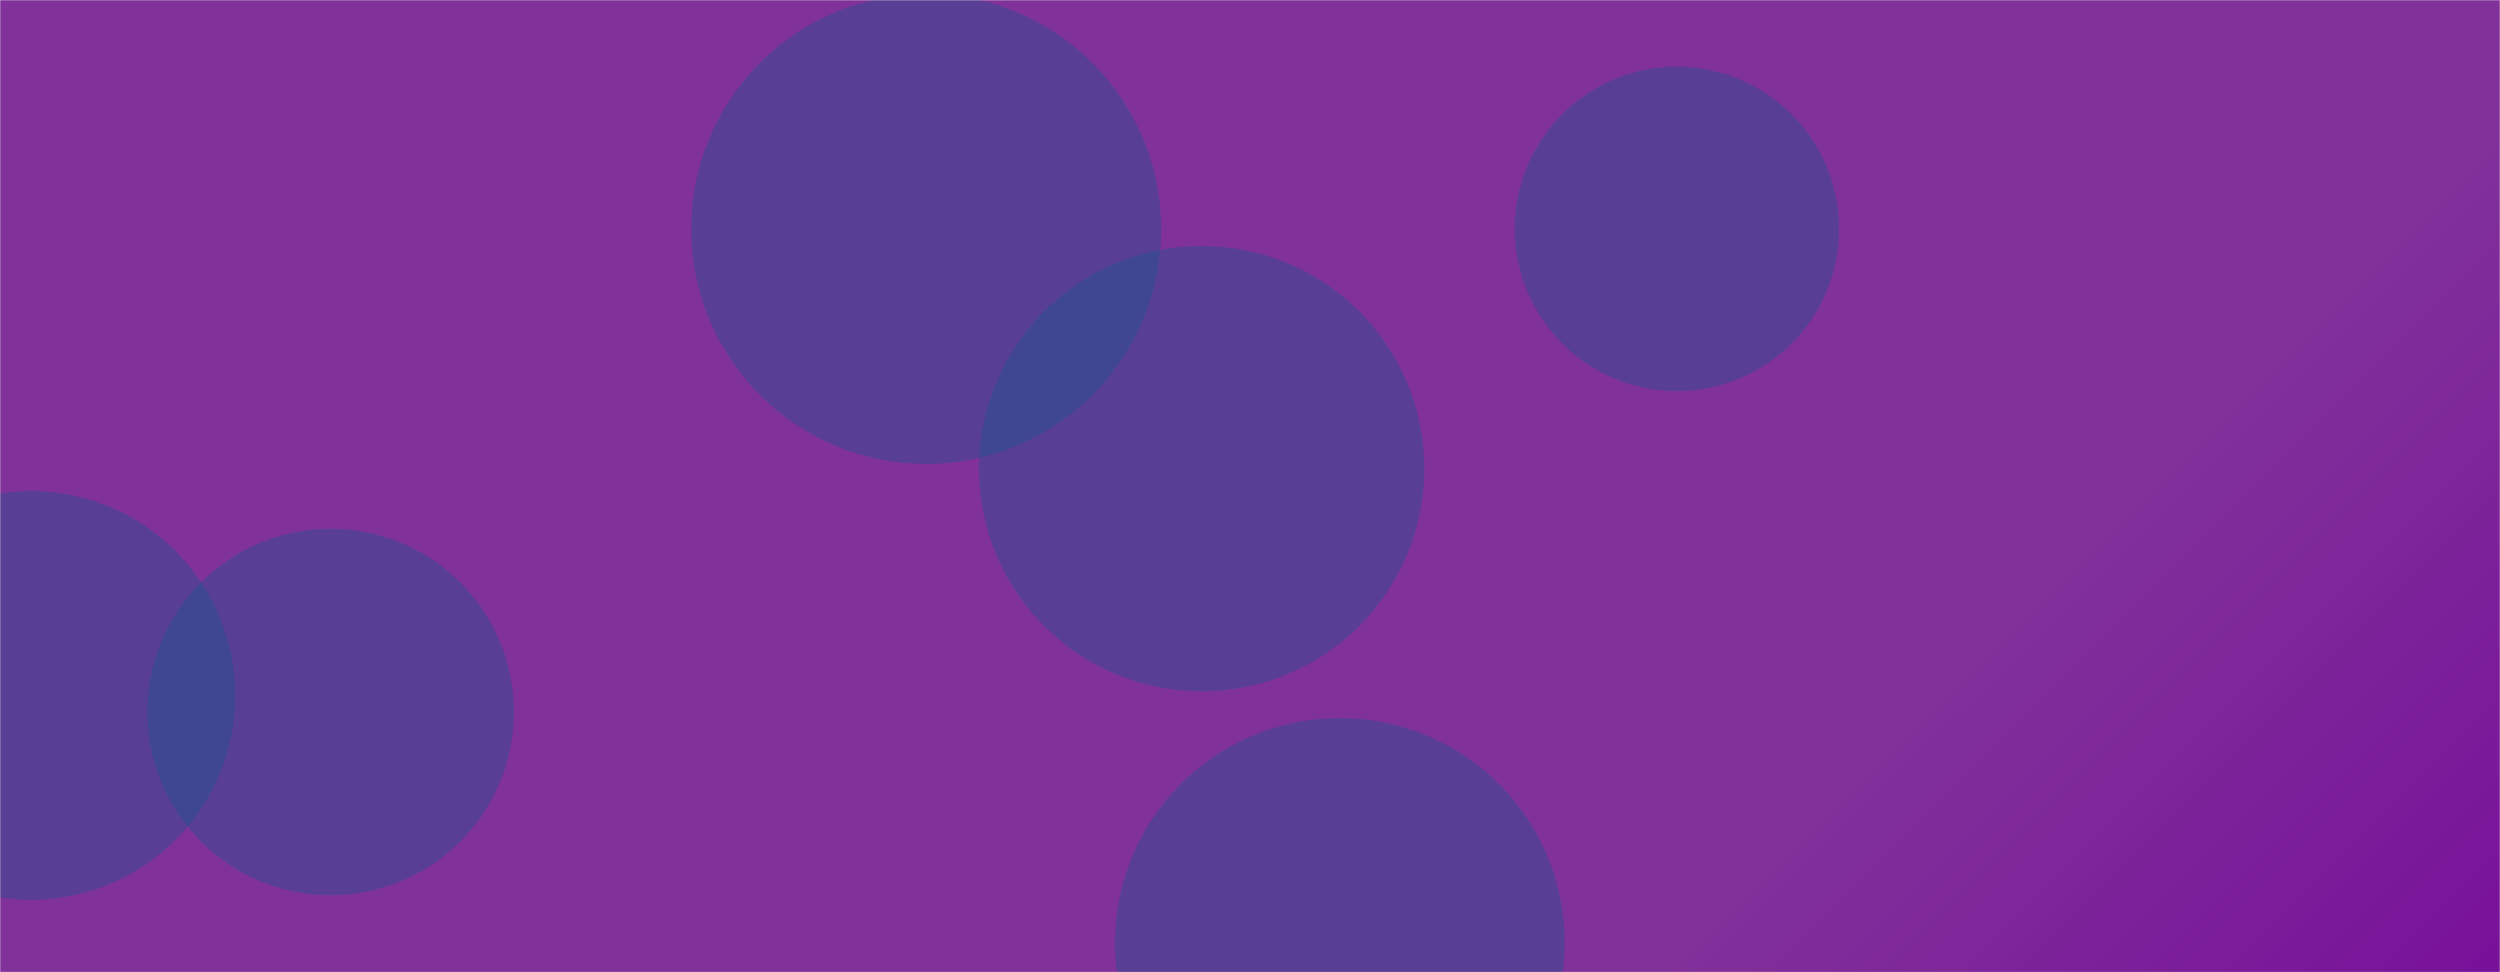 <svg xmlns="http://www.w3.org/2000/svg" version="1.1" xmlns:xlink="http://www.w3.org/1999/xlink" xmlns:svgjs="http://svgjs.com/svgjs" width="1440" height="560" preserveAspectRatio="none" viewBox="0 0 1440 560"><g mask="url(&quot;#SvgjsMask1032&quot;)" fill="none"><rect width="1440" height="560" x="0" y="0" fill="url(#SvgjsLinearGradient1033)"></rect><path d="M642.25 543.13 a129.52 129.52 0 1 0 259.04 0 a129.52 129.52 0 1 0 -259.04 0z" fill="rgba(28, 83, 142, 0.4)" class="triangle-float3"></path><path d="M84.87 410.12 a105.56 105.56 0 1 0 211.12 0 a105.56 105.56 0 1 0 -211.12 0z" fill="rgba(28, 83, 142, 0.4)" class="triangle-float3"></path><path d="M398.14 131.88 a135.34 135.34 0 1 0 270.68 0 a135.34 135.34 0 1 0 -270.68 0z" fill="rgba(28, 83, 142, 0.4)" class="triangle-float3"></path><path d="M872.5 131.85 a93.41 93.41 0 1 0 186.82 0 a93.41 93.41 0 1 0 -186.82 0z" fill="rgba(28, 83, 142, 0.4)" class="triangle-float1"></path><path d="M563.92 269.94 a128.25 128.25 0 1 0 256.5 0 a128.25 128.25 0 1 0 -256.5 0z" fill="rgba(28, 83, 142, 0.4)" class="triangle-float1"></path><path d="M-99.95 400.57 a117.74 117.74 0 1 0 235.48 0 a117.74 117.74 0 1 0 -235.48 0z" fill="rgba(28, 83, 142, 0.4)" class="triangle-float3"></path></g><defs><mask id="SvgjsMask1032"><rect width="1440" height="560" fill="#ffffff"></rect></mask><linearGradient x1="15.28%" y1="-39.29%" x2="84.72%" y2="139.29%" gradientUnits="userSpaceOnUse" id="SvgjsLinearGradient1033"><stop stop-color="rgba(129, 50, 154, 1)" offset="0.75"></stop><stop stop-color="rgba(120, 17, 154, 1)" offset="1"></stop></linearGradient><style>
            @keyframes float1 {
                0%{transform: translate(0, 0)}
                50%{transform: translate(-10px, 0)}
                100%{transform: translate(0, 0)}
            }

            .triangle-float1 {
                animation: float1 5s infinite;
            }

            @keyframes float2 {
                0%{transform: translate(0, 0)}
                50%{transform: translate(-5px, -5px)}
                100%{transform: translate(0, 0)}
            }

            .triangle-float2 {
                animation: float2 4s infinite;
            }

            @keyframes float3 {
                0%{transform: translate(0, 0)}
                50%{transform: translate(0, -10px)}
                100%{transform: translate(0, 0)}
            }

            .triangle-float3 {
                animation: float3 6s infinite;
            }
        </style></defs></svg>